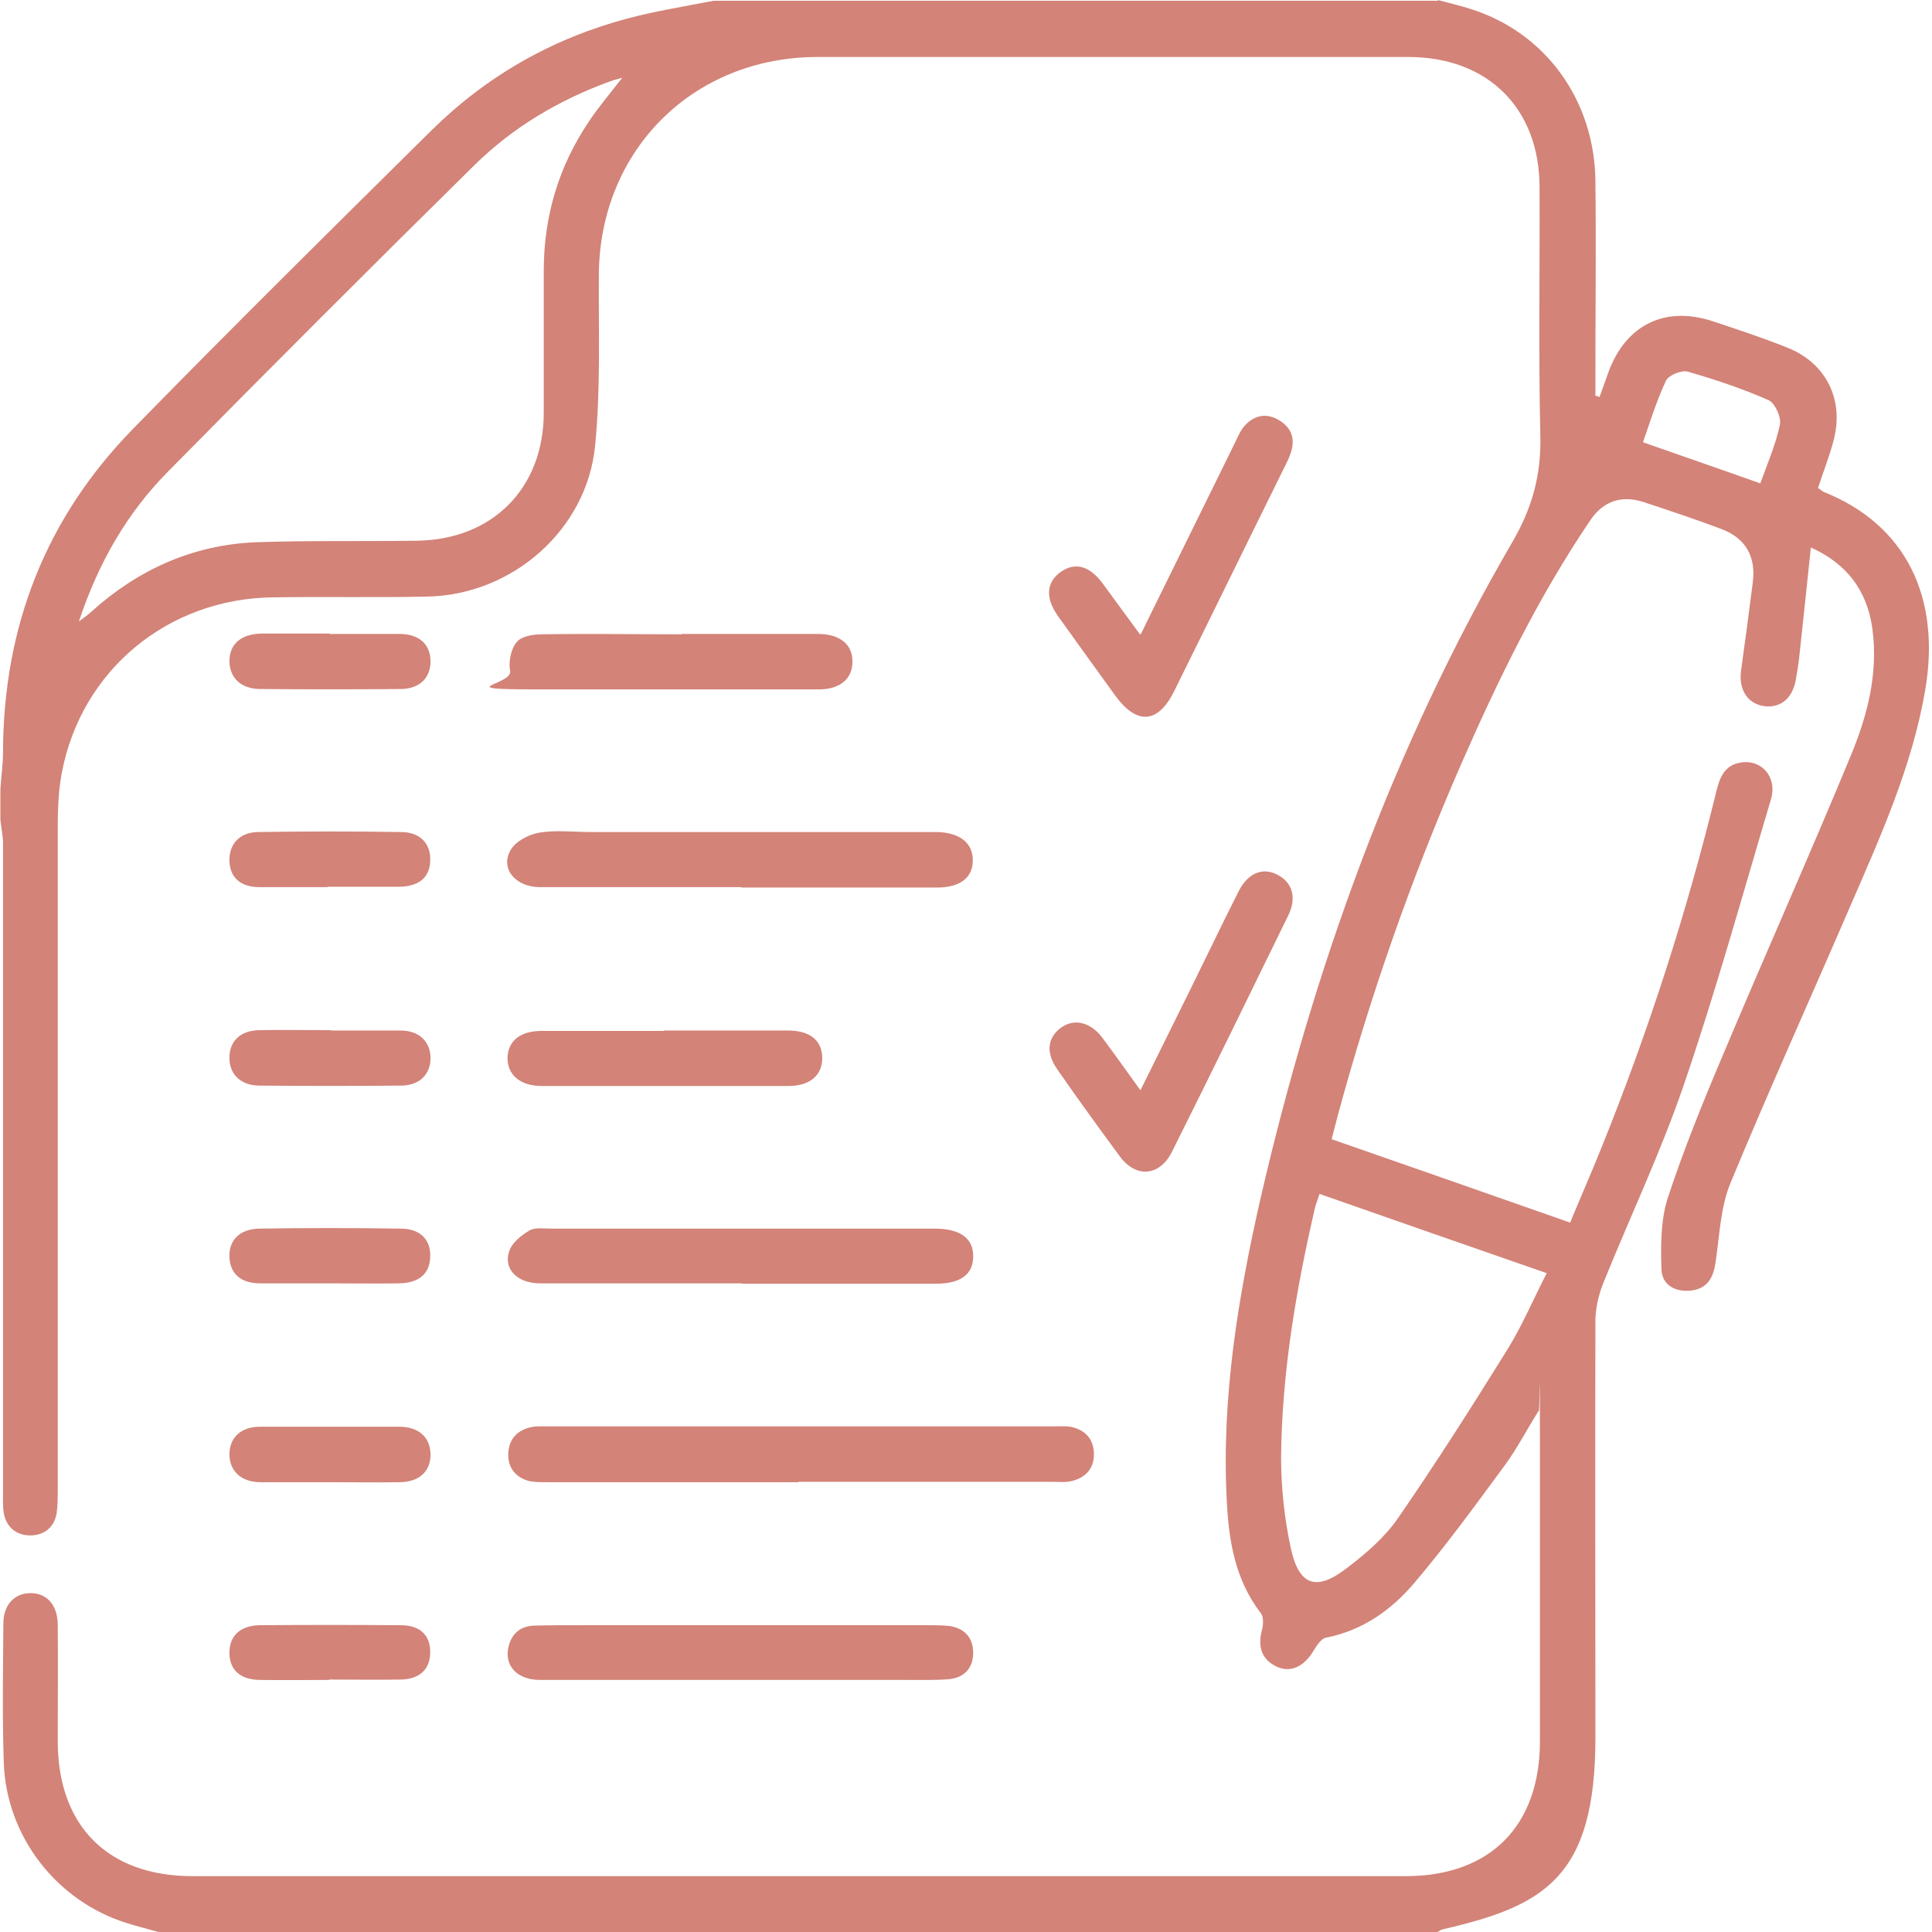 <?xml version="1.0" encoding="UTF-8"?>
<svg id="Layer_1" data-name="Layer 1" xmlns="http://www.w3.org/2000/svg" version="1.1" viewBox="0 0 512 512">
  <defs>
    <style>
      .cls-1 {
        fill: #d38378;
        stroke-width: 0px;
      }
    </style>
  </defs>
  <path class="cls-1" d="M381,0c3,.8,6.1,1.5,9.1,2.5,19.6,6.3,32.5,24.2,32.7,45.5.2,17.2,0,34.3,0,51.5v5.4c.4,0,.7.2,1.1.3.8-2.2,1.6-4.5,2.4-6.7,4.6-12.4,14.9-17.5,27.5-13.4,6.6,2.2,13.3,4.4,19.8,7,10.4,4.1,15.2,13.9,12.3,24.7-1.1,4.2-2.7,8.2-4.1,12.5.6.4,1.1.9,1.6,1.1,21.7,8.7,31,27.9,26.8,52.5-3.5,20.4-12,39.1-20.1,57.8-10.5,24.3-21.4,48.4-31.5,72.8-2.7,6.5-2.9,14.1-4,21.3-.6,3.9-2.2,6.7-6.4,7.2-4.3.5-7.8-1.5-7.9-5.7-.2-6.2-.2-12.8,1.6-18.6,4.3-13.1,9.5-25.9,14.9-38.6,11.1-26.4,22.8-52.5,33.7-78.9,4.4-10.6,7.3-21.8,5.7-33.6-1.4-10.2-6.9-17.3-16.3-21.5-1,9.6-2,18.9-3,28.2-.2,2.3-.6,4.6-1,6.9-.9,5-4.2,7.6-8.6,6.9-4.2-.7-6.6-4.4-5.9-9.4,1.1-7.8,2.1-15.5,3.1-23.3.9-6.9-1.9-11.8-8.3-14.2-6.9-2.6-13.8-4.9-20.8-7.2-5.7-1.8-10.5-.2-13.9,4.8-13.9,20.5-24.6,42.6-34.5,65.2-13.1,30.1-23.9,61-32.5,92.7-.5,1.9-1,3.8-1.6,6.2,21,7.3,41.8,14.6,63.2,22.1,2.8-6.8,5.6-13.1,8.2-19.6,12.5-30.9,22.7-62.5,30.6-94.9.9-3.6,2.2-6.7,6.3-7.4,5.6-1,9.9,3.8,8.1,9.8-7.5,25.2-14.5,50.5-23,75.4-6.1,17.9-14.3,35.1-21.4,52.7-1.2,3-2,6.4-2.1,9.5-.1,37,0,74,0,111s-13.5,44.6-40.5,50.8c-.5.1-.9.5-1.3.7H42c-2.8-.8-5.7-1.5-8.5-2.4-18.5-5.8-31.8-22.9-32.5-42.4-.4-12.3-.2-24.7-.1-37,0-4.9,2.9-7.9,7-8,4.4-.1,7.3,3,7.4,8.2.1,10.3,0,20.7,0,31,0,22.5,13.3,35.8,35.7,35.8h321.5c22.4,0,35.6-13.3,35.6-35.8,0-27.2,0-54.3,0-81.5s-.1-3.2-.3-6.1c-3.5,5.6-5.9,10.3-9,14.5-7.8,10.6-15.5,21.2-24,31.2-6.1,7.2-13.7,12.6-23.4,14.5-1.2.2-2.4,2-3.2,3.3-2.5,4.3-6.1,6.1-9.8,4.4-4.1-1.9-5.1-5.3-4-9.6.4-1.4.5-3.5-.2-4.5-6.9-8.9-8.6-19.4-9.1-30.1-1.4-27.2,3-53.8,9-80.1,14.1-61,35.1-119.4,66.6-173.6,5.4-9.2,7.8-18.1,7.5-28.6-.5-21.8-.1-43.7-.2-65.5,0-21-13.7-34.6-34.8-34.6-52.2,0-104.3,0-156.5,0-33,0-57.8,24.7-58,57.7-.1,15.2.5,30.4-1,45.4-2.2,22.2-21.9,39.4-44.3,39.9-13.7.3-27.3,0-41,.2-27.8.3-50.8,19.2-56,46.4-1.2,6.1-1.1,12.6-1.1,18.9,0,57,0,114,0,171,0,2.2,0,4.4-.3,6.5-.7,3.8-3.4,5.8-7,5.8s-6.3-2.1-7-5.9c-.3-2-.2-4-.2-6,0-57.2,0-114.3,0-171.5,0-2.1-.5-4.2-.7-6.3v-8c.2-3.3.7-6.6.7-9.9.1-33.2,11.3-62,34.5-85.7,26.1-26.7,52.6-52.9,79.1-79.1,14.6-14.4,32-24.3,51.9-29.6,7.5-2,15.2-3.2,22.8-4.7h192,0ZM20.9,164.7c1.7-1.3,2.5-1.8,3.2-2.5,12.4-11.2,26.9-17.8,43.7-18.5,14.1-.5,28.3-.2,42.5-.4,20.2-.2,33.8-13.9,33.8-34,0-12.5,0-25,0-37.5,0-14.4,3.9-27.6,11.9-39.5,2.5-3.8,5.5-7.3,8.9-11.7-1.9.5-2.8.8-3.6,1.1-13.3,4.9-25.3,12-35.4,21.9-27.4,27-54.6,54.2-81.6,81.6-10.7,10.9-18.2,23.9-23.4,39.5h0ZM349.7,316.4c-.5,1.4-.8,2.3-1.1,3.2-5.1,21.9-8.9,44.1-9.1,66.6,0,8.1.9,16.3,2.6,24.2,2.2,9.9,6.8,11.4,14.9,5.1,5-3.8,10-8.1,13.5-13.2,10.1-14.6,19.6-29.6,29-44.7,3.9-6.3,6.8-13.2,10.4-20.2-20.5-7.1-40.2-14-60.2-21h0ZM466.5,128.1c1.9-5.3,4.1-10.3,5.2-15.6.4-1.9-1.3-5.6-2.9-6.4-7-3.1-14.2-5.5-21.5-7.6-1.6-.5-5.1.9-5.8,2.4-2.5,5.3-4.2,10.9-6.1,16.3,10.8,3.8,20.7,7.2,31.1,10.9h0Z"/>
  <path class="cls-1" d="M211.5,392.8c-22.1,0-44.3,0-66.4,0-1.7,0-3.4,0-4.9-.3-3.6-1-5.7-3.6-5.5-7.4s2.4-6.1,6.1-6.9c1.4-.3,3-.2,4.5-.2h133.9c1.5,0,3-.1,4.5.1,3.9.8,6.2,3.3,6.2,7.3,0,3.8-2.2,6.2-5.9,7.1-1.6.4-3.3.2-5,.2-22.5,0-45,0-67.4,0h0Z"/>
  <path class="cls-1" d="M196.5,235.1c-17.8,0-35.6,0-53.4,0-6.5,0-10.6-4.9-7.8-9.8,1.3-2.3,4.7-4.1,7.4-4.6,4.5-.8,9.3-.2,13.9-.2h88.4c1.2,0,2.3,0,3.5,0,5.9.2,9.3,2.9,9.3,7.5,0,4.6-3.4,7.2-9.4,7.2-17.3,0-34.6,0-52,0h0Z"/>
  <path class="cls-1" d="M196.5,340.1c-17.8,0-35.6,0-53.4,0-5.9,0-9.7-3.7-8.2-8.4.7-2.3,3.2-4.3,5.4-5.6,1.5-.9,3.9-.5,5.9-.5,33.3,0,66.6,0,99.9,0h2c6.5.1,9.9,2.7,9.8,7.4,0,4.7-3.3,7.2-9.9,7.2-17.1,0-34.3,0-51.4,0h0Z"/>
  <path class="cls-1" d="M196.5,445.2c-17.8,0-35.6,0-53.4,0-5.9,0-9.4-3.6-8.4-8.5.8-3.8,3.2-5.8,7-5.9,4-.1,8-.1,12-.1h92.4c1.8,0,3.7,0,5.5.2,4.1.6,6.3,3.2,6.3,7.1,0,4-2.3,6.6-6.4,7-3.6.3-7.3.2-11,.2-14.6,0-29.3,0-43.9,0h0Z"/>
  <path class="cls-1" d="M302.3,168.1c8.6-17.4,16.6-33.8,24.7-50.2.8-1.6,1.5-3.4,2.6-4.8,2.4-2.8,5.5-3.8,8.9-2,3.5,1.9,4.9,4.8,3.6,8.8-.4,1.3-1,2.5-1.6,3.7-9.8,19.8-19.5,39.7-29.3,59.5-4.3,8.7-9.9,9.1-15.6,1.3-5.1-7-10.1-14-15.2-21.1-3.5-4.9-3.1-9.1.8-11.8,3.8-2.6,7.6-1.5,11,3.1,3.1,4.2,6.2,8.5,9.9,13.5h0Z"/>
  <path class="cls-1" d="M302.3,288.8c4.8-9.7,9.2-18.6,13.6-27.5,4.1-8.3,8.1-16.7,12.3-25,2.5-5,6.5-6.6,10.5-4.4,3.8,2,5,6.1,2.7,10.7-10.2,20.9-20.4,41.8-30.8,62.6-3.2,6.5-9.5,7.1-13.8,1.3-5.6-7.6-11.2-15.3-16.6-23.1-3.1-4.4-2.6-8.4.9-11,3.5-2.6,7.9-1.6,11.1,2.7,3.2,4.3,6.4,8.8,10,13.8h0Z"/>
  <path class="cls-1" d="M180.7,168c12,0,24,0,36,0,5.9,0,9.3,2.8,9.2,7.4,0,4.5-3.3,7.3-8.9,7.3-24.7,0-49.3,0-74,0s-7.1-1.1-7.8-4.9c-.5-2.4.2-5.8,1.7-7.6,1.2-1.6,4.4-2.1,6.7-2.1,12.3-.2,24.7,0,37,0h0Z"/>
  <path class="cls-1" d="M176,273.1c11,0,21.9,0,32.9,0,5.7,0,8.9,2.6,9,7.1.1,4.7-3.2,7.6-9,7.6-21.8,0-43.6,0-65.3,0-5.8,0-9.2-3-9.1-7.6.2-4.4,3.4-7,9.1-7,10.8,0,21.6,0,32.4,0h0Z"/>
  <path class="cls-1" d="M87.4,168c6.1,0,12.3,0,18.4,0,5.3,0,8.2,2.7,8.3,7.2,0,4.5-2.9,7.4-8.1,7.4-12.3.1-24.6.1-36.9,0-5.2,0-8.2-2.9-8.3-7.3,0-4.6,3-7.3,8.6-7.4,6,0,12,0,17.9,0h0Z"/>
  <path class="cls-1" d="M86.8,235.1c-6,0-12,0-18,0-5.1,0-7.9-2.6-8-7-.1-4.3,2.6-7.5,7.5-7.6,12.7-.2,25.3-.2,38,0,5.2,0,8,3.3,7.7,7.8-.2,4.3-3,6.6-8.2,6.7-6.3,0-12.7,0-19,0Z"/>
  <path class="cls-1" d="M87.7,273.1c6.2,0,12.3,0,18.4,0,4.9,0,7.8,2.8,8,7,.1,4.5-2.8,7.6-7.9,7.6-12.4.1-24.9.1-37.4,0-5.1,0-8.1-3.1-8-7.6.1-4.3,3-7,7.9-7.1,6.3-.1,12.6,0,18.9,0h0Z"/>
  <path class="cls-1" d="M87.5,392.8c-6.1,0-12.3,0-18.4,0-5.2,0-8.2-2.9-8.3-7.3,0-4.5,3-7.4,8.1-7.4,12.3,0,24.6,0,36.9,0,5.2,0,8.2,2.8,8.3,7.3,0,4.5-2.9,7.3-8.1,7.4-6.1.1-12.3,0-18.4,0h0Z"/>
  <path class="cls-1" d="M87.4,340.1c-6.2,0-12.3,0-18.5,0-5.1,0-7.9-2.6-8.1-6.9-.2-4.5,2.7-7.5,7.9-7.6,12.5-.2,25-.2,37.5,0,5.3,0,8.1,3.1,7.8,7.7-.2,4.3-3,6.7-8.2,6.8-6.2.1-12.3,0-18.5,0Z"/>
  <path class="cls-1" d="M87.3,445.2c-6.2,0-12.3.1-18.5,0-5.1-.1-7.9-2.6-8-7-.1-4.5,2.7-7.4,8-7.5,12.5-.1,25-.1,37.5,0,5.1,0,7.8,2.8,7.7,7.2,0,4.4-2.7,7.1-7.8,7.2-6.3.1-12.7,0-19,0h0Z"/>
</svg>